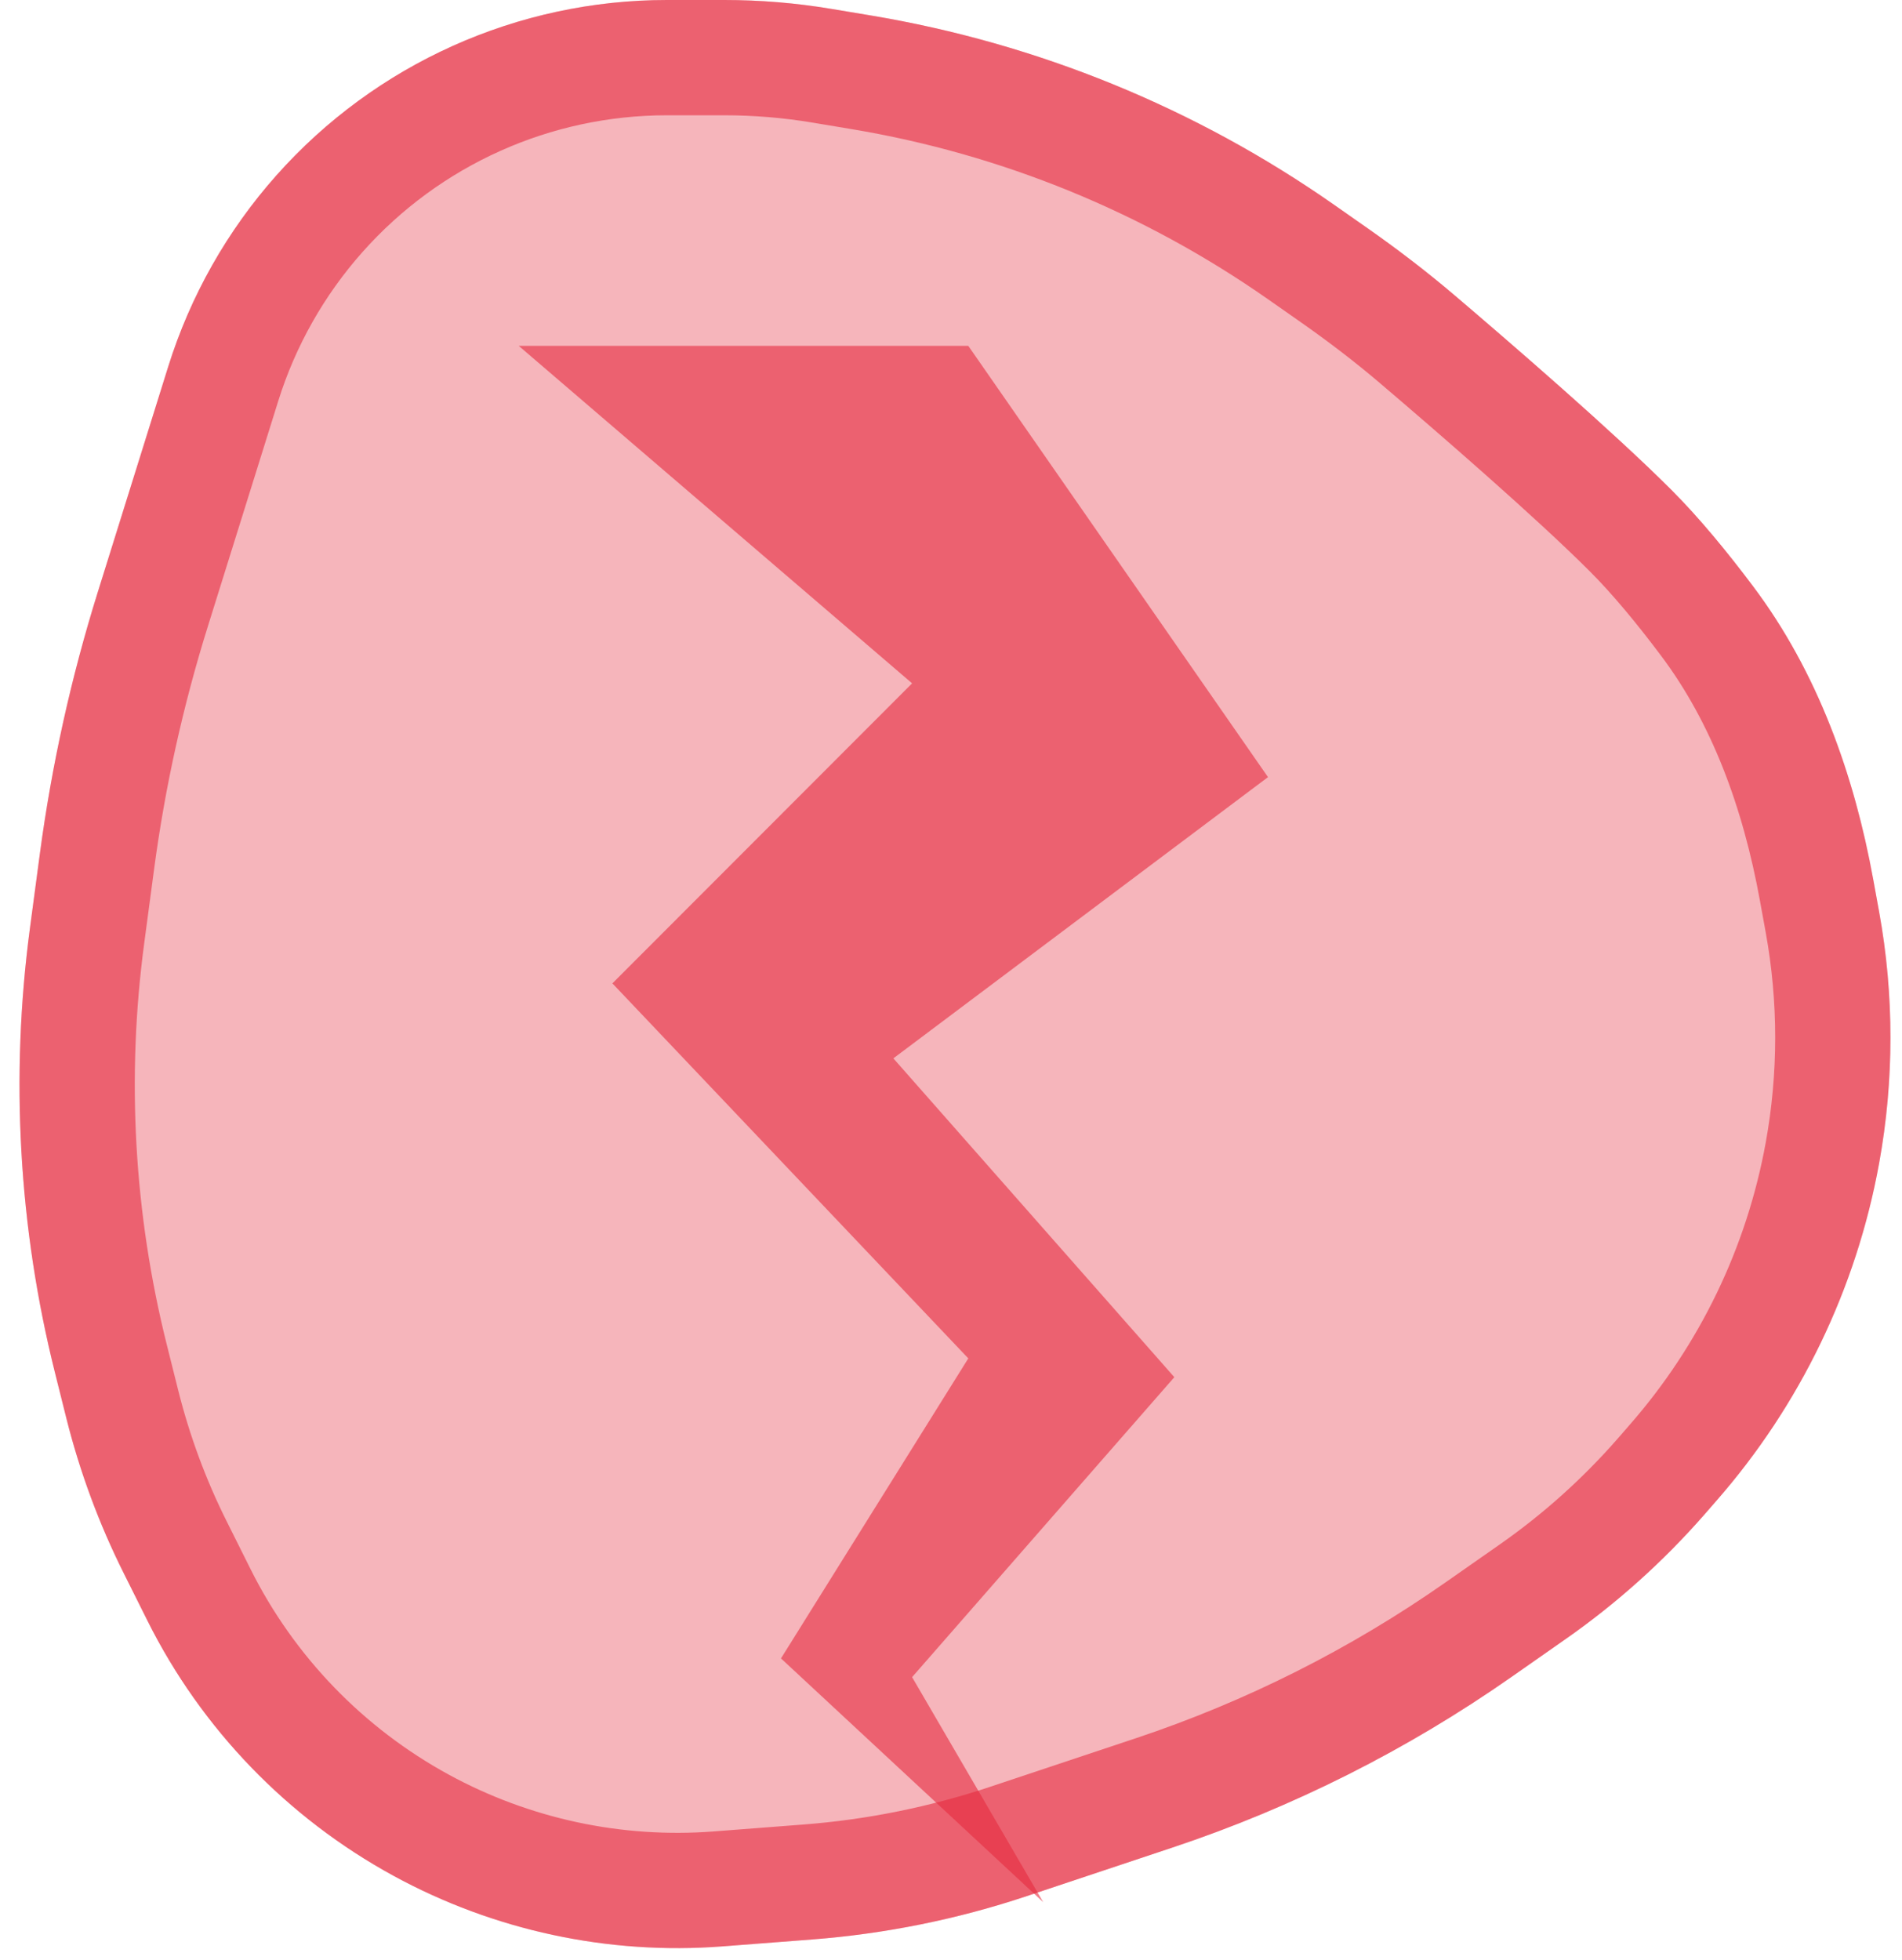 <svg width="33" height="34" viewBox="0 0 33 34" fill="none" xmlns="http://www.w3.org/2000/svg">
<path d="M23.15 3.555L23.709 3.947C24.236 4.315 24.747 4.706 25.237 5.123C26.229 5.967 27.987 7.487 29 8.5C29.485 8.985 29.977 9.587 30.419 10.175C31.536 11.662 32.17 13.438 32.503 15.268L32.603 15.817C32.865 17.26 32.865 18.74 32.603 20.183C32.208 22.354 31.233 24.377 29.78 26.037L29.567 26.28C28.858 27.09 28.054 27.812 27.172 28.43L26.228 29.091C24.419 30.357 22.436 31.355 20.341 32.053L17.815 32.895C16.61 33.297 15.359 33.549 14.092 33.647L12.535 33.767C10.554 33.919 8.572 33.494 6.828 32.543C4.987 31.538 3.497 29.994 2.559 28.119L2.148 27.296C1.717 26.435 1.382 25.529 1.148 24.594L0.953 23.811C0.323 21.293 0.176 18.679 0.519 16.107L0.691 14.816C0.897 13.275 1.233 11.754 1.697 10.269L2.918 6.361C3.302 5.134 3.942 4.003 4.795 3.043C6.516 1.107 8.981 0 11.571 0H12.566C13.188 0 13.808 0.051 14.421 0.154L15.105 0.268C17.998 0.75 20.747 1.873 23.15 3.555Z" fill="#E62B3E" fill-opacity="0.35"/>
<path d="M22.576 4.374L23.136 4.766C23.64 5.119 24.126 5.49 24.589 5.884C25.586 6.733 27.313 8.227 28.293 9.207C28.731 9.645 29.192 10.205 29.619 10.775C30.616 12.102 31.205 13.719 31.519 15.447L31.619 15.996C31.86 17.321 31.86 18.679 31.619 20.004C31.257 21.997 30.361 23.854 29.027 25.378L28.815 25.622C28.159 26.371 27.415 27.039 26.599 27.61L25.654 28.271C23.924 29.482 22.028 30.436 20.025 31.104L17.499 31.946C16.371 32.322 15.201 32.559 14.015 32.65L12.458 32.77C10.67 32.907 8.881 32.523 7.307 31.665C5.645 30.758 4.3 29.365 3.454 27.672L3.043 26.849C2.644 26.053 2.335 25.215 2.119 24.351L1.923 23.568C1.324 21.173 1.184 18.686 1.51 16.239L1.682 14.949C1.88 13.463 2.205 11.998 2.652 10.568L3.873 6.659C4.214 5.568 4.783 4.562 5.543 3.707C7.073 1.985 9.267 1 11.571 1H12.566C13.133 1 13.698 1.047 14.257 1.14L14.941 1.254C17.687 1.712 20.296 2.778 22.576 4.374Z" stroke="#E62B3E" stroke-opacity="0.6" stroke-width="2" stroke-linecap="round" stroke-linejoin="round"/>
<path d="M13.55 28.771L18.1 33L15.825 29.096L20.375 23.892L15.5 18.361L22 13.482L16.8 6H9L15.825 11.855L10.625 17.06L16.8 23.566L13.55 28.771Z" fill="#E62B3E" fill-opacity="0.6"/>
</svg>
